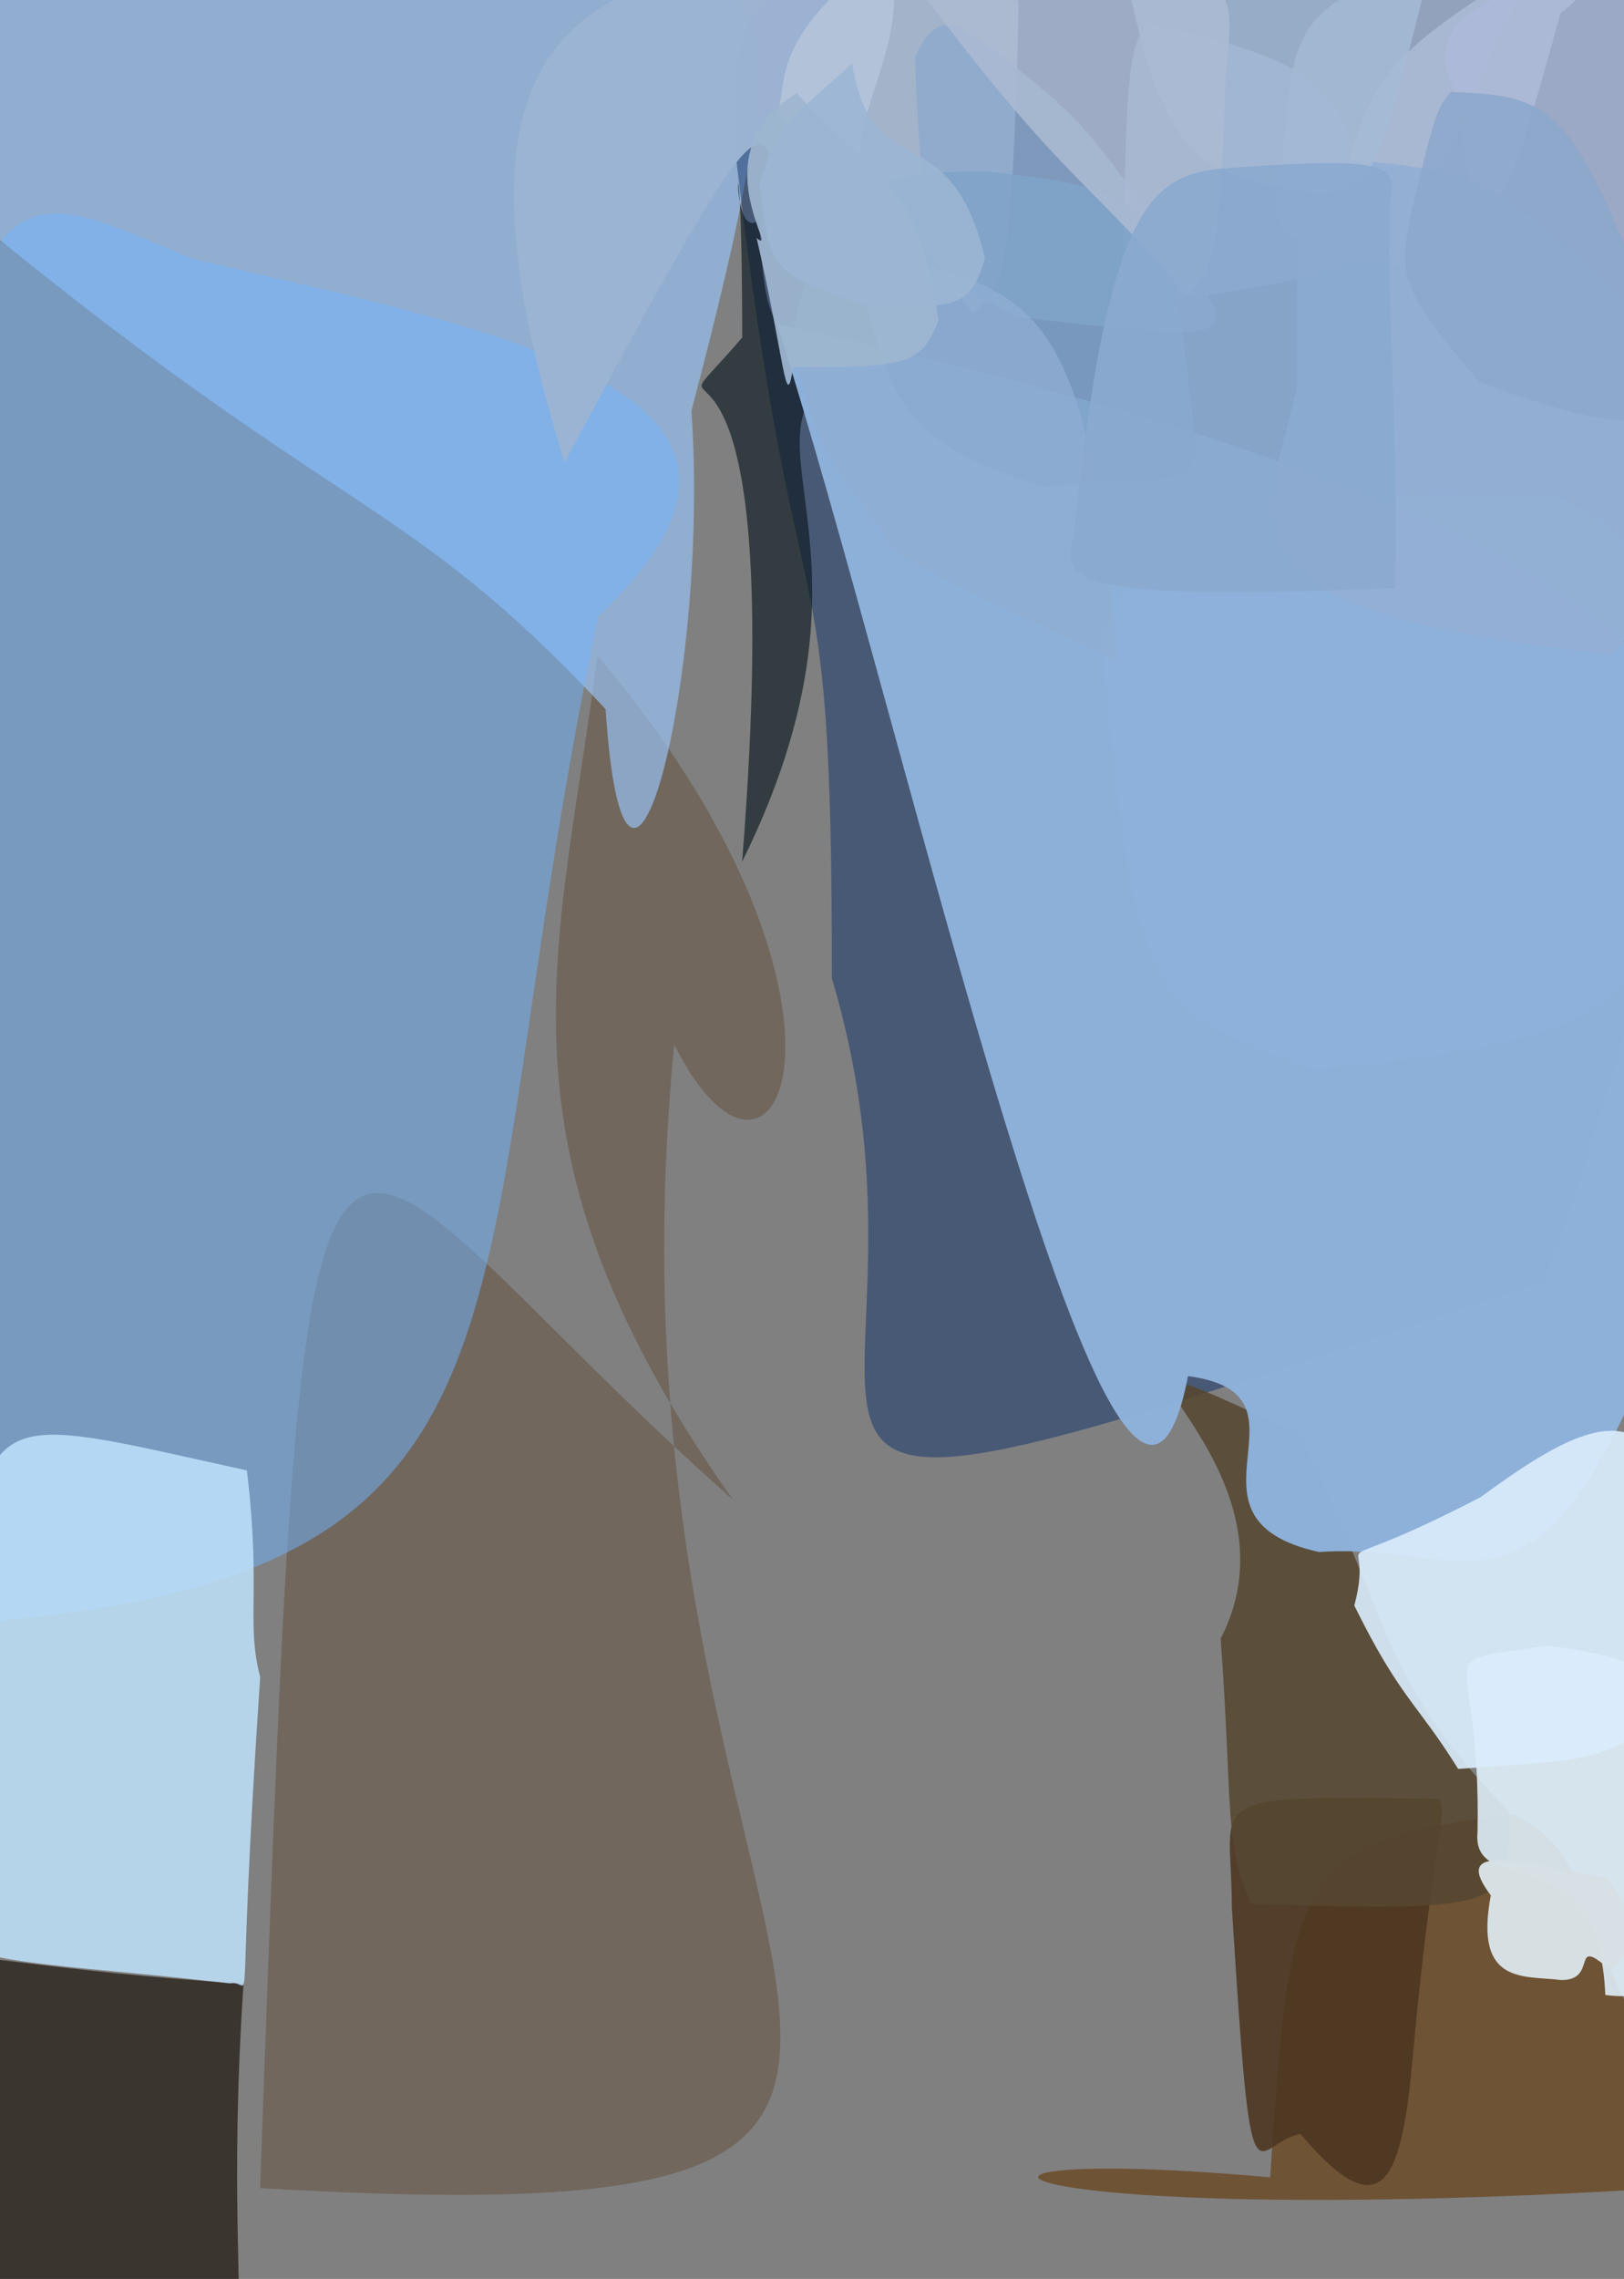 <?xml version="1.0" ?>
<svg xmlns="http://www.w3.org/2000/svg" version="1.1" width="365" height="512">
  <rect width="100%" height="100%" fill="#808080" stroke="none"/>
  <defs/>
  <g>
    <path d="M 371.777 161.969 C 373.352 224.816 374.206 232.101 295.51 240.396 C 257.795 226.535 255.186 226.286 247.363 141.588 C 265.795 110.777 273.085 111.499 348.909 110.997 C 370.999 121.816 368.57 125.32 371.777 161.969" stroke-width="0.0" fill="rgb(239, 247, 253)" opacity="0.904" stroke="rgb(131, 138, 141)" stroke-opacity="0.207" stroke-linecap="round" stroke-linejoin="round"/>
    <path d="M 54.733 445.691 C 48.45 539.354 67.487 545.223 24.244 516.613 C -11.071 515.45 -12.299 510.786 -15.675 503.454 C -10.917 488.331 -13.004 487.99 -18.454 468.243 C -24.171 426.512 -35.256 439.837 54.733 445.691" stroke-width="0.0" fill="rgb(45, 37, 30)" opacity="0.818" stroke="rgb(210, 60, 68)" stroke-opacity="0.496" stroke-linecap="round" stroke-linejoin="round"/>
    <path d="M 151.532 234.698 C 130.876 446.005 264.79 503.689 58.459 491.601 C 69.184 194.729 66.753 250.506 164.719 336.925 C 108.381 257.259 125.815 214.46 134.259 147.277 C 200.385 225.177 174.846 281.096 151.532 234.698" stroke-width="0.0" fill="rgb(84, 55, 27)" opacity="0.347" stroke="rgb(217, 245, 102)" stroke-opacity="0.111" stroke-linecap="round" stroke-linejoin="round"/>
    <path d="M 155.403 92.335 C 159.583 151.338 140.671 227.097 136.105 159.321 C 90.055 110.013 76.267 117.243 -9.682 45.981 C -18.536 -3.54 -22.028 -11.016 124.555 -10.037 C 177.446 -11.476 178.801 2.858 155.403 92.335" stroke-width="0.0" fill="rgb(154, 195, 245)" opacity="0.678" stroke="rgb(138, 98, 94)" stroke-opacity="0.731" stroke-linecap="round" stroke-linejoin="round"/>
    <path d="M 347.182 287.756 C 128.596 361.262 219.525 329.15 186.96 219.773 C 187.069 111.204 179.28 153.373 165.505 36.11 C 166.802 -12.506 150.642 -12.812 370.314 -4.344 C 391.517 53.46 402.955 128.828 347.182 287.756" stroke-width="0.0" fill="rgb(12, 47, 106)" opacity="0.477" stroke="rgb(244, 25, 250)" stroke-opacity="0.869" stroke-linecap="round" stroke-linejoin="round"/>
    <path d="M 134.475 138.419 C 101.821 293.408 129.254 354.432 -6.185 364.583 C -16.971 193.318 -13.722 185.103 -11.908 88.773 C -1.587 33.519 14.262 46.579 43.893 58.307 C 117.392 75.304 186.58 89.1 134.475 138.419" stroke-width="0.0" fill="rgb(112, 181, 255)" opacity="0.499" stroke="rgb(248, 143, 190)" stroke-opacity="0.297" stroke-linecap="round" stroke-linejoin="round"/>
    <path d="M 197.651 79.151 C 156.383 93.619 204.857 116.622 166.791 193.617 C 178.329 49.551 141.429 105.362 166.816 75.828 C 166.779 12.809 163.026 56.581 170.72 49.217 C 171.567 75.074 174.339 80.411 197.651 79.151" stroke-width="0.0" fill="rgb(11, 25, 33)" opacity="0.659" stroke="rgb(157, 50, 167)" stroke-opacity="0.251" stroke-linecap="round" stroke-linejoin="round"/>
    <path d="M 371.024 460.98 C 381.136 483.134 375.996 499.244 364.96 492.141 C 217.291 500.384 198.475 481.283 285.479 489.185 C 289.974 419.502 291.641 413.904 339.989 407.507 C 358.475 417.374 351.861 426.301 371.024 460.98" stroke-width="0.0" fill="rgb(106, 71, 32)" opacity="0.785" stroke="rgb(155, 17, 219)" stroke-opacity="0.494" stroke-linecap="round" stroke-linejoin="round"/>
    <path d="M 58.475 376.79 C 52.825 460.833 57.325 444.27 51.737 445.611 C -28.757 436.183 -21.205 449.149 -11.378 363.988 C -0.248 315.405 -4.659 317.093 55.486 330.363 C 58.753 357.763 55.251 364.293 58.475 376.79" stroke-width="0.0" fill="rgb(193, 230, 255)" opacity="0.822" stroke="rgb(204, 215, 76)" stroke-opacity="0.089" stroke-linecap="round" stroke-linejoin="round"/>
    <path d="M 317.624 461.009 C 315.157 489.783 310.962 501.504 292.275 479.442 C 281.392 481.412 281.36 500.923 276.876 428.618 C 276.883 403.214 268.423 403.454 323.433 404.138 C 325.473 408.692 322.082 412.806 317.624 461.009" stroke-width="0.0" fill="rgb(77, 55, 33)" opacity="0.901" stroke="rgb(74, 27, 148)" stroke-opacity="0.548" stroke-linecap="round" stroke-linejoin="round"/>
    <path d="M 339.034 406.909 C 339.601 428.799 338.991 429.518 281.333 427.776 C 275.083 415.422 277.076 405.462 274.351 368.141 C 296.26 325.699 225.666 291.254 291.998 322.208 C 313.898 366.163 309.456 376.487 339.034 406.909" stroke-width="0.0" fill="rgb(86, 71, 49)" opacity="0.873" stroke="rgb(238, 94, 23)" stroke-opacity="0.288" stroke-linecap="round" stroke-linejoin="round"/>
    <path d="M 377.316 287.185 C 347.041 373.041 332.184 346.14 296.459 348.696 C 261.91 341.048 297.959 313.255 267.01 309.17 C 252.36 384.781 203.649 162.981 174.603 72.765 C 450.341 132.959 394.555 198.508 377.316 287.185" stroke-width="0.0" fill="rgb(142, 177, 218)" opacity="0.987" stroke="rgb(61, 99, 225)" stroke-opacity="0.317" stroke-linecap="round" stroke-linejoin="round"/>
    <path d="M 380.158 411.266 C 373.862 427.585 383.934 451.274 360.801 448.211 C 359.36 412.239 330.639 426.8 332.076 411.686 C 332.971 368.033 319.72 374.04 347.48 369.775 C 381.775 373.345 376.83 384.156 380.158 411.266" stroke-width="0.0" fill="rgb(224, 240, 251)" opacity="0.885" stroke="rgb(92, 33, 165)" stroke-opacity="0.394" stroke-linecap="round" stroke-linejoin="round"/>
    <path d="M 362.184 442.881 C 352.53 434.227 359.583 445.118 350.751 444.84 C 342.624 443.804 331.214 446.104 335.067 425.831 C 326.767 414.846 338.07 416.986 361.427 422.094 C 367.121 430.995 369.26 434.449 362.184 442.881" stroke-width="0.0" fill="rgb(215, 224, 228)" opacity="0.991" stroke="rgb(217, 216, 81)" stroke-opacity="0.43" stroke-linecap="round" stroke-linejoin="round"/>
    <path d="M 377.603 350.447 C 374.14 397.004 368.25 394.432 327.727 397.423 C 318.427 382.481 314.743 381.708 304.388 360.727 C 309.63 340.87 293.355 356.73 332.785 336.37 C 356.904 318.599 375.03 309.81 377.603 350.447" stroke-width="0.0" fill="rgb(219, 238, 253)" opacity="0.899" stroke="rgb(215, 220, 94)" stroke-opacity="0.782" stroke-linecap="round" stroke-linejoin="round"/>
    <path d="M 336.75 7.797 C 324.093 40.597 323.051 43.141 297.445 54.862 C 286.147 53.517 286.045 50.114 288.114 36.785 C 291.134 6.833 288.23 -2.454 334.457 -8.937 C 344.22 -7.341 344.151 -3.769 336.75 7.797" stroke-width="0.0" fill="rgb(166, 181, 208)" opacity="0.788" stroke="rgb(111, 101, 88)" stroke-opacity="0.115" stroke-linecap="round" stroke-linejoin="round"/>
    <path d="M 306.862 44.286 C 306.846 59.375 304.159 59.963 286.919 63.66 C 255.396 69.403 252.579 69.338 252.38 63.636 C 253.038 12.581 254.058 9.765 258.244 5.329 C 299.348 14.309 301.251 20.567 306.862 44.286" stroke-width="0.0" fill="rgb(155, 177, 207)" opacity="0.815" stroke="rgb(48, 120, 252)" stroke-opacity="0.733" stroke-linecap="round" stroke-linejoin="round"/>
    <path d="M 350.729 3.02 C 338.323 47.552 337.329 51.935 315.311 59.622 C 300.406 58.69 297.892 56.846 299.183 51.371 C 307.569 18.879 307.374 14.598 344.676 -8.161 C 361.013 -9.201 360.016 -4.43 350.729 3.02" stroke-width="0.0" fill="rgb(172, 187, 213)" opacity="0.873" stroke="rgb(73, 165, 53)" stroke-opacity="0.123" stroke-linecap="round" stroke-linejoin="round"/>
    <path d="M 193.736 29.82 C 192.349 47.873 191.191 50.638 178.659 52.991 C 168.879 31.679 180.549 3.666 126.893 103.888 C 95.956 4.388 130.448 -9.634 200.252 -10.452 C 203.218 6.889 196.874 16.153 193.736 29.82" stroke-width="0.0" fill="rgb(157, 180, 211)" opacity="0.983" stroke="rgb(123, 72, 228)" stroke-opacity="0.789" stroke-linecap="round" stroke-linejoin="round"/>
    <path d="M 376.464 19.933 C 376.676 66.512 375.373 69.112 370.03 70.446 C 330.274 59.072 331.964 51.049 327.02 20.801 C 323.271 12.239 318.288 0.199 365.905 -9.449 C 377.651 -0.752 376.467 4.916 376.464 19.933" stroke-width="0.0" fill="rgb(174, 186, 217)" opacity="0.809" stroke="rgb(244, 67, 199)" stroke-opacity="0.46" stroke-linecap="round" stroke-linejoin="round"/>
    <path d="M 228.935 1.938 C 227.51 65.238 224.872 65.283 218.395 70.309 C 189.853 27.624 184.845 42.304 174.664 25.319 C 177.293 18.853 172.328 9.121 198.358 -10.355 C 228.146 -8.343 228.416 -4.054 228.935 1.938" stroke-width="0.0" fill="rgb(181, 197, 218)" opacity="0.832" stroke="rgb(221, 79, 192)" stroke-opacity="0.283" stroke-linecap="round" stroke-linejoin="round"/>
    <path d="M 368.034 70.217 C 378.918 116.408 381.153 125.447 362.307 146.994 C 265.511 137.04 285.81 115.729 291.524 86.497 C 291.473 42.6 291.49 38.539 294.072 35.373 C 334.425 37.648 335.606 40.183 368.034 70.217" stroke-width="0.0" fill="rgb(147, 175, 213)" opacity="0.986" stroke="rgb(8, 114, 97)" stroke-opacity="0.428" stroke-linecap="round" stroke-linejoin="round"/>
    <path d="M 319.862 -1.12 C 309.789 38.634 309.567 41.248 296.379 43.714 C 272.573 38.616 262.73 40.569 253.709 -2.744 C 259.297 -10.131 262.923 -10.264 308.014 -10.038 C 321.449 -9.947 324.864 -7.965 319.862 -1.12" stroke-width="0.0" fill="rgb(166, 186, 213)" opacity="0.852" stroke="rgb(69, 26, 167)" stroke-opacity="0.962" stroke-linecap="round" stroke-linejoin="round"/>
    <path d="M 273.381 69.336 C 273.214 75.819 271.75 76.208 228.517 71.182 C 212.632 62.609 207.35 64.695 205.648 12.765 C 208.633 6.314 211.276 4.741 215.622 5.962 C 249.215 29.009 247.077 34.477 273.381 69.336" stroke-width="0.0" fill="rgb(140, 169, 207)" opacity="0.797" stroke="rgb(188, 20, 132)" stroke-opacity="0.196" stroke-linecap="round" stroke-linejoin="round"/>
    <path d="M 268.649 101.33 C 267.22 108.897 262.45 107.511 234.277 109.285 C 200.724 98.652 200.37 89.901 191.475 56.284 C 193.39 41.78 195.834 38.598 221.88 38.474 C 254.465 42.676 264.036 40.907 268.649 101.33" stroke-width="0.0" fill="rgb(128, 163, 201)" opacity="0.862" stroke="rgb(138, 53, 254)" stroke-opacity="0.156" stroke-linecap="round" stroke-linejoin="round"/>
    <path d="M 378.085 87.336 C 375.173 95.924 366.447 98.437 332.557 85.867 C 315.065 65.469 314.242 62.03 316.888 49.206 C 322.168 26.627 323.012 23.894 326.117 20.688 C 351.889 21.481 353.618 24.731 378.085 87.336" stroke-width="0.0" fill="rgb(140, 168, 203)" opacity="0.884" stroke="rgb(39, 104, 244)" stroke-opacity="0.27" stroke-linecap="round" stroke-linejoin="round"/>
    <path d="M 251.129 148.409 C 225.422 136.319 218.578 134.383 200.68 123.42 C 191.493 108.167 184.402 107.155 178.141 76.993 C 179.84 60.555 183.513 58.593 195.014 56.693 C 231.577 65.109 244.396 65.45 251.129 148.409" stroke-width="0.0" fill="rgb(144, 173, 210)" opacity="0.737" stroke="rgb(74, 33, 38)" stroke-opacity="0.023" stroke-linecap="round" stroke-linejoin="round"/>
    <path d="M 210.926 72.01 C 207.209 81 205.449 82.814 178.263 82.478 C 176.588 93.42 176.422 81.009 170.054 53.487 C 175.726 58.082 156.894 34.287 179.105 20.92 C 196.532 40.762 206.039 38.865 210.926 72.01" stroke-width="0.0" fill="rgb(158, 182, 208)" opacity="0.932" stroke="rgb(172, 186, 177)" stroke-opacity="0.419" stroke-linecap="round" stroke-linejoin="round"/>
    <path d="M 275.441 17.219 C 274.266 58.501 272.594 61.157 266.684 66.403 C 243.242 38.617 238.748 41.166 202.606 -7.819 C 207.008 -10.663 210.075 -11.835 265.125 -11.291 C 278.051 -2.047 277 2.468 275.441 17.219" stroke-width="0.0" fill="rgb(173, 188, 212)" opacity="0.836" stroke="rgb(128, 102, 153)" stroke-opacity="0.445" stroke-linecap="round" stroke-linejoin="round"/>
    <path d="M 312.385 45.266 C 311.915 81.222 314.127 86.347 313.594 132.108 C 236.338 135.379 239.131 129.745 241.373 120.058 C 249.984 35.719 261.575 38.858 281.791 37.364 C 313.38 35.251 313.93 37.819 312.385 45.266" stroke-width="0.0" fill="rgb(139, 170, 208)" opacity="0.918" stroke="rgb(106, 127, 103)" stroke-opacity="0.899" stroke-linecap="round" stroke-linejoin="round"/>
    <path d="M 221.386 57.975 C 218.42 67.959 216.418 70.029 193.744 68.381 C 172.325 60.995 173.268 60.412 170.679 41.418 C 174.667 27.725 177.8 26.679 191.508 14.334 C 196.006 42.272 213.452 24.999 221.386 57.975" stroke-width="0.0" fill="rgb(155, 181, 211)" opacity="0.894" stroke="rgb(151, 172, 99)" stroke-opacity="0.555" stroke-linecap="round" stroke-linejoin="round"/>
  </g>
</svg>

